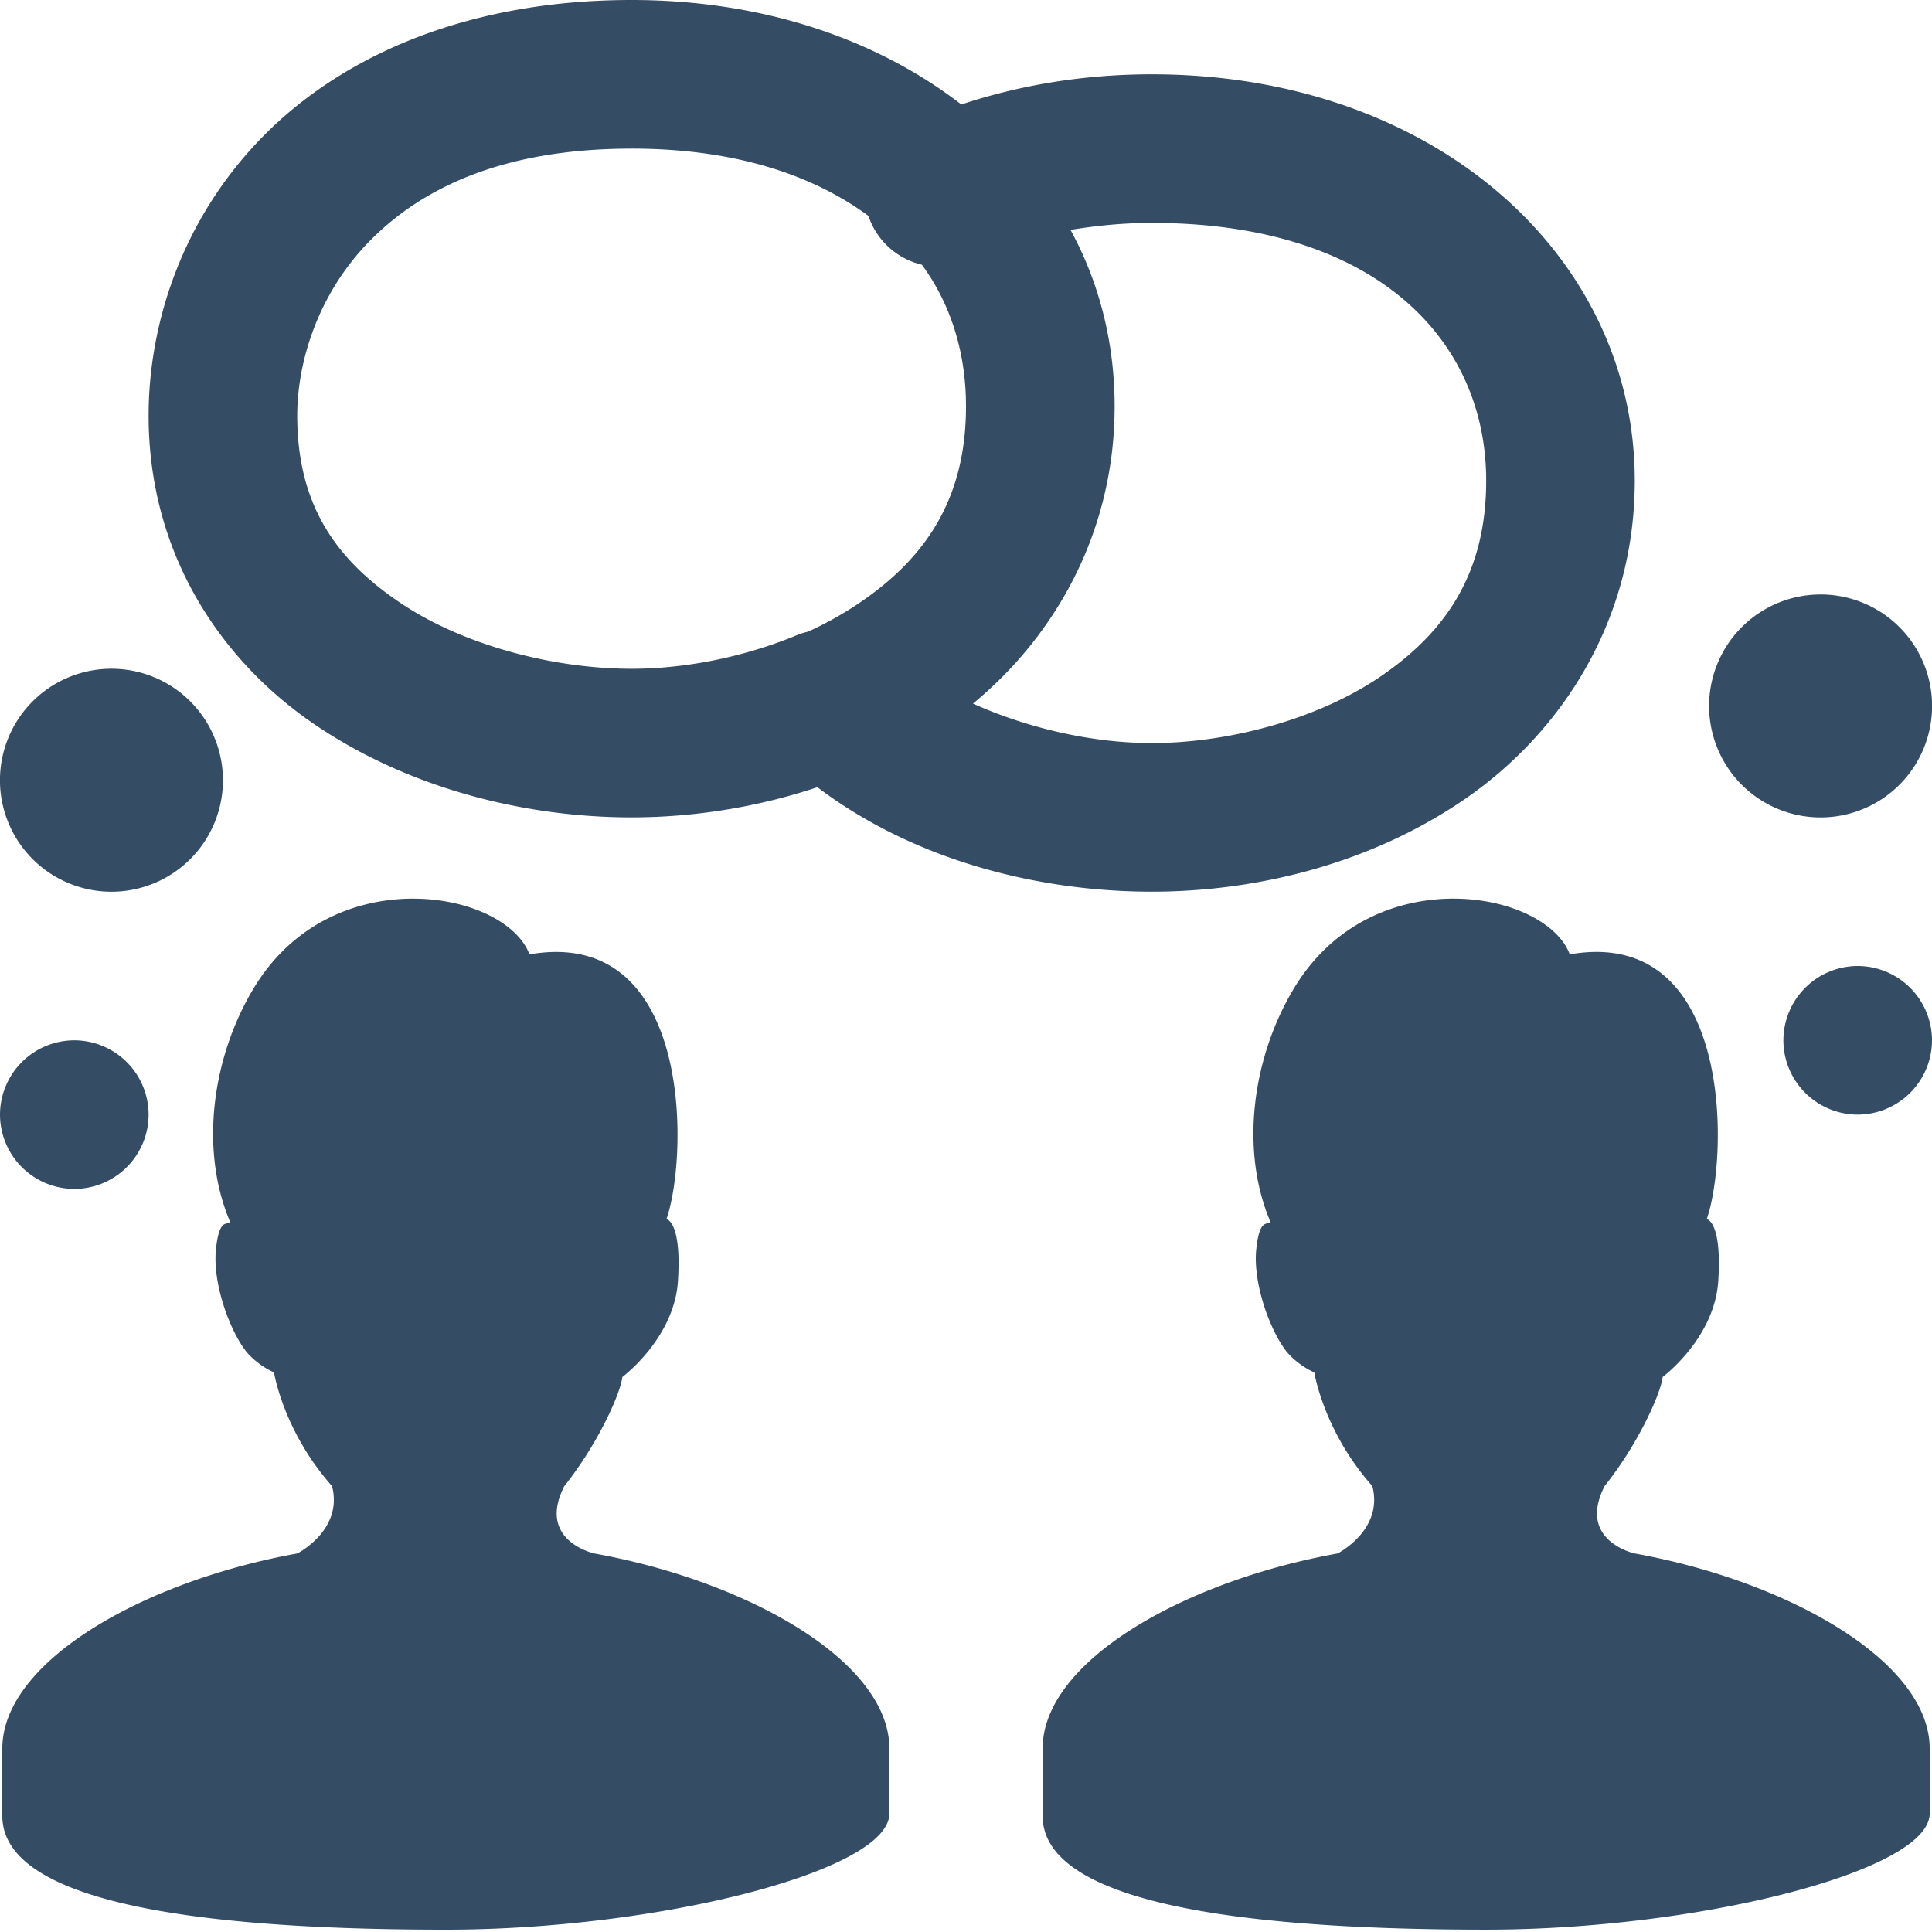 <svg width="86" height="86" fill="none" xmlns="http://www.w3.org/2000/svg">
  <g clip-path="url('#clip0_2001_573')">
    <path d="M28.115 0C20.828 0 15.234 2.468 11.68 6.099c-3.553 3.63-5.065 8.269-5.065 12.403 0 6.228 3.295 11.022 7.546 13.851 4.251 2.83 9.368 4.032 13.954 4.032 2.675 0 5.53-.427 8.27-1.344 4.38 3.32 9.962 4.651 14.884 4.651 4.613 0 9.717-1.214 13.955-4.134 4.237-2.92 7.545-7.882 7.545-14.161 0-10.053-8.967-18.09-21.5-18.09-3.14 0-5.995.518-8.476 1.344C39.046 1.757 33.981 0 28.115 0Zm0 6.615c4.6 0 8.076 1.176 10.544 2.998a3.305 3.305 0 0 0 2.377 2.17C42.366 13.594 43 15.777 43 18.09c0 4.109-1.796 6.719-4.651 8.683-.711.49-1.55.969-2.378 1.343a3.497 3.497 0 0 0-.62.207c-2.352.956-4.923 1.447-7.236 1.447-3.385 0-7.377-.995-10.233-2.894-2.855-1.9-4.651-4.328-4.651-8.373 0-2.429.943-5.44 3.204-7.752 2.261-2.313 5.84-4.135 11.68-4.135ZM51.27 9.923c9.936 0 14.885 5.168 14.885 11.474 0 4.108-1.796 6.718-4.652 8.682-2.855 1.964-6.873 2.998-10.233 2.998-2.584 0-5.452-.633-7.959-1.757 3.618-2.985 6.305-7.585 6.305-13.231 0-2.817-.672-5.491-1.964-7.856 1.112-.18 2.287-.31 3.618-.31Zm29.77 16.539a4.963 4.963 0 0 0-4.962 4.961 4.963 4.963 0 1 0 4.962-4.962ZM4.962 29.768a4.963 4.963 0 1 0 4.962 4.962 4.963 4.963 0 0 0-4.962-4.962Zm13.437 10.233c-2.507 0-5.362 1.06-7.132 4.032-1.77 2.959-2.416 7.041-1.034 10.336-.052.246-.465-.284-.62 1.24-.155 1.474.581 3.567 1.344 4.549.336.413.865.775 1.24.93 0 0 .4 2.597 2.584 5.065.504 1.964-1.55 2.997-1.55 2.997C6.357 70.391.103 73.971.103 77.834v2.998c0 4.199 10.363 5.065 19.743 5.065 9.393 0 19.743-2.597 19.743-5.169v-2.894c0-3.863-6.267-7.442-13.127-8.683 0 0-2.585-.555-1.344-2.997 1.524-1.912 2.506-4.148 2.584-4.858 0 0 2.351-1.745 2.48-4.342.156-2.597-.516-2.687-.516-2.687.982-2.83 1.176-13.05-6.099-11.784-.517-1.395-2.661-2.48-5.168-2.48Zm46.308 0c-2.507 0-5.362 1.06-7.132 4.032-1.77 2.959-2.417 7.041-1.034 10.336-.052.246-.465-.284-.62 1.24-.155 1.474.581 3.567 1.343 4.549.336.413.866.775 1.24.93 0 0 .401 2.597 2.585 5.065.504 1.964-1.55 2.997-1.55 2.997-6.874 1.24-13.128 4.82-13.128 8.683v2.998c0 4.199 10.362 5.065 19.743 5.065 9.393 0 19.743-2.597 19.743-5.169v-2.894c0-3.863-6.267-7.442-13.128-8.683 0 0-2.584-.555-1.344-2.997 1.525-1.912 2.507-4.148 2.585-4.858 0 0 2.351-1.745 2.48-4.342.155-2.597-.516-2.687-.516-2.687.981-2.83 1.175-13.05-6.099-11.784-.517-1.395-2.662-2.48-5.168-2.48ZM82.692 43a3.314 3.314 0 0 0-3.307 3.308 3.314 3.314 0 0 0 3.307 3.307A3.314 3.314 0 0 0 86 46.308 3.314 3.314 0 0 0 82.692 43ZM3.308 46.308A3.314 3.314 0 0 0 0 49.615a3.314 3.314 0 0 0 3.308 3.308 3.314 3.314 0 0 0 3.307-3.308 3.314 3.314 0 0 0-3.307-3.307Z" fill="#354D64"/>
  </g>
  <defs>
    <clipPath id="clip0_2001_573">
      <path fill="#fff" d="M0 0h86v86H0z"/>
    </clipPath>
  </defs>
</svg>
